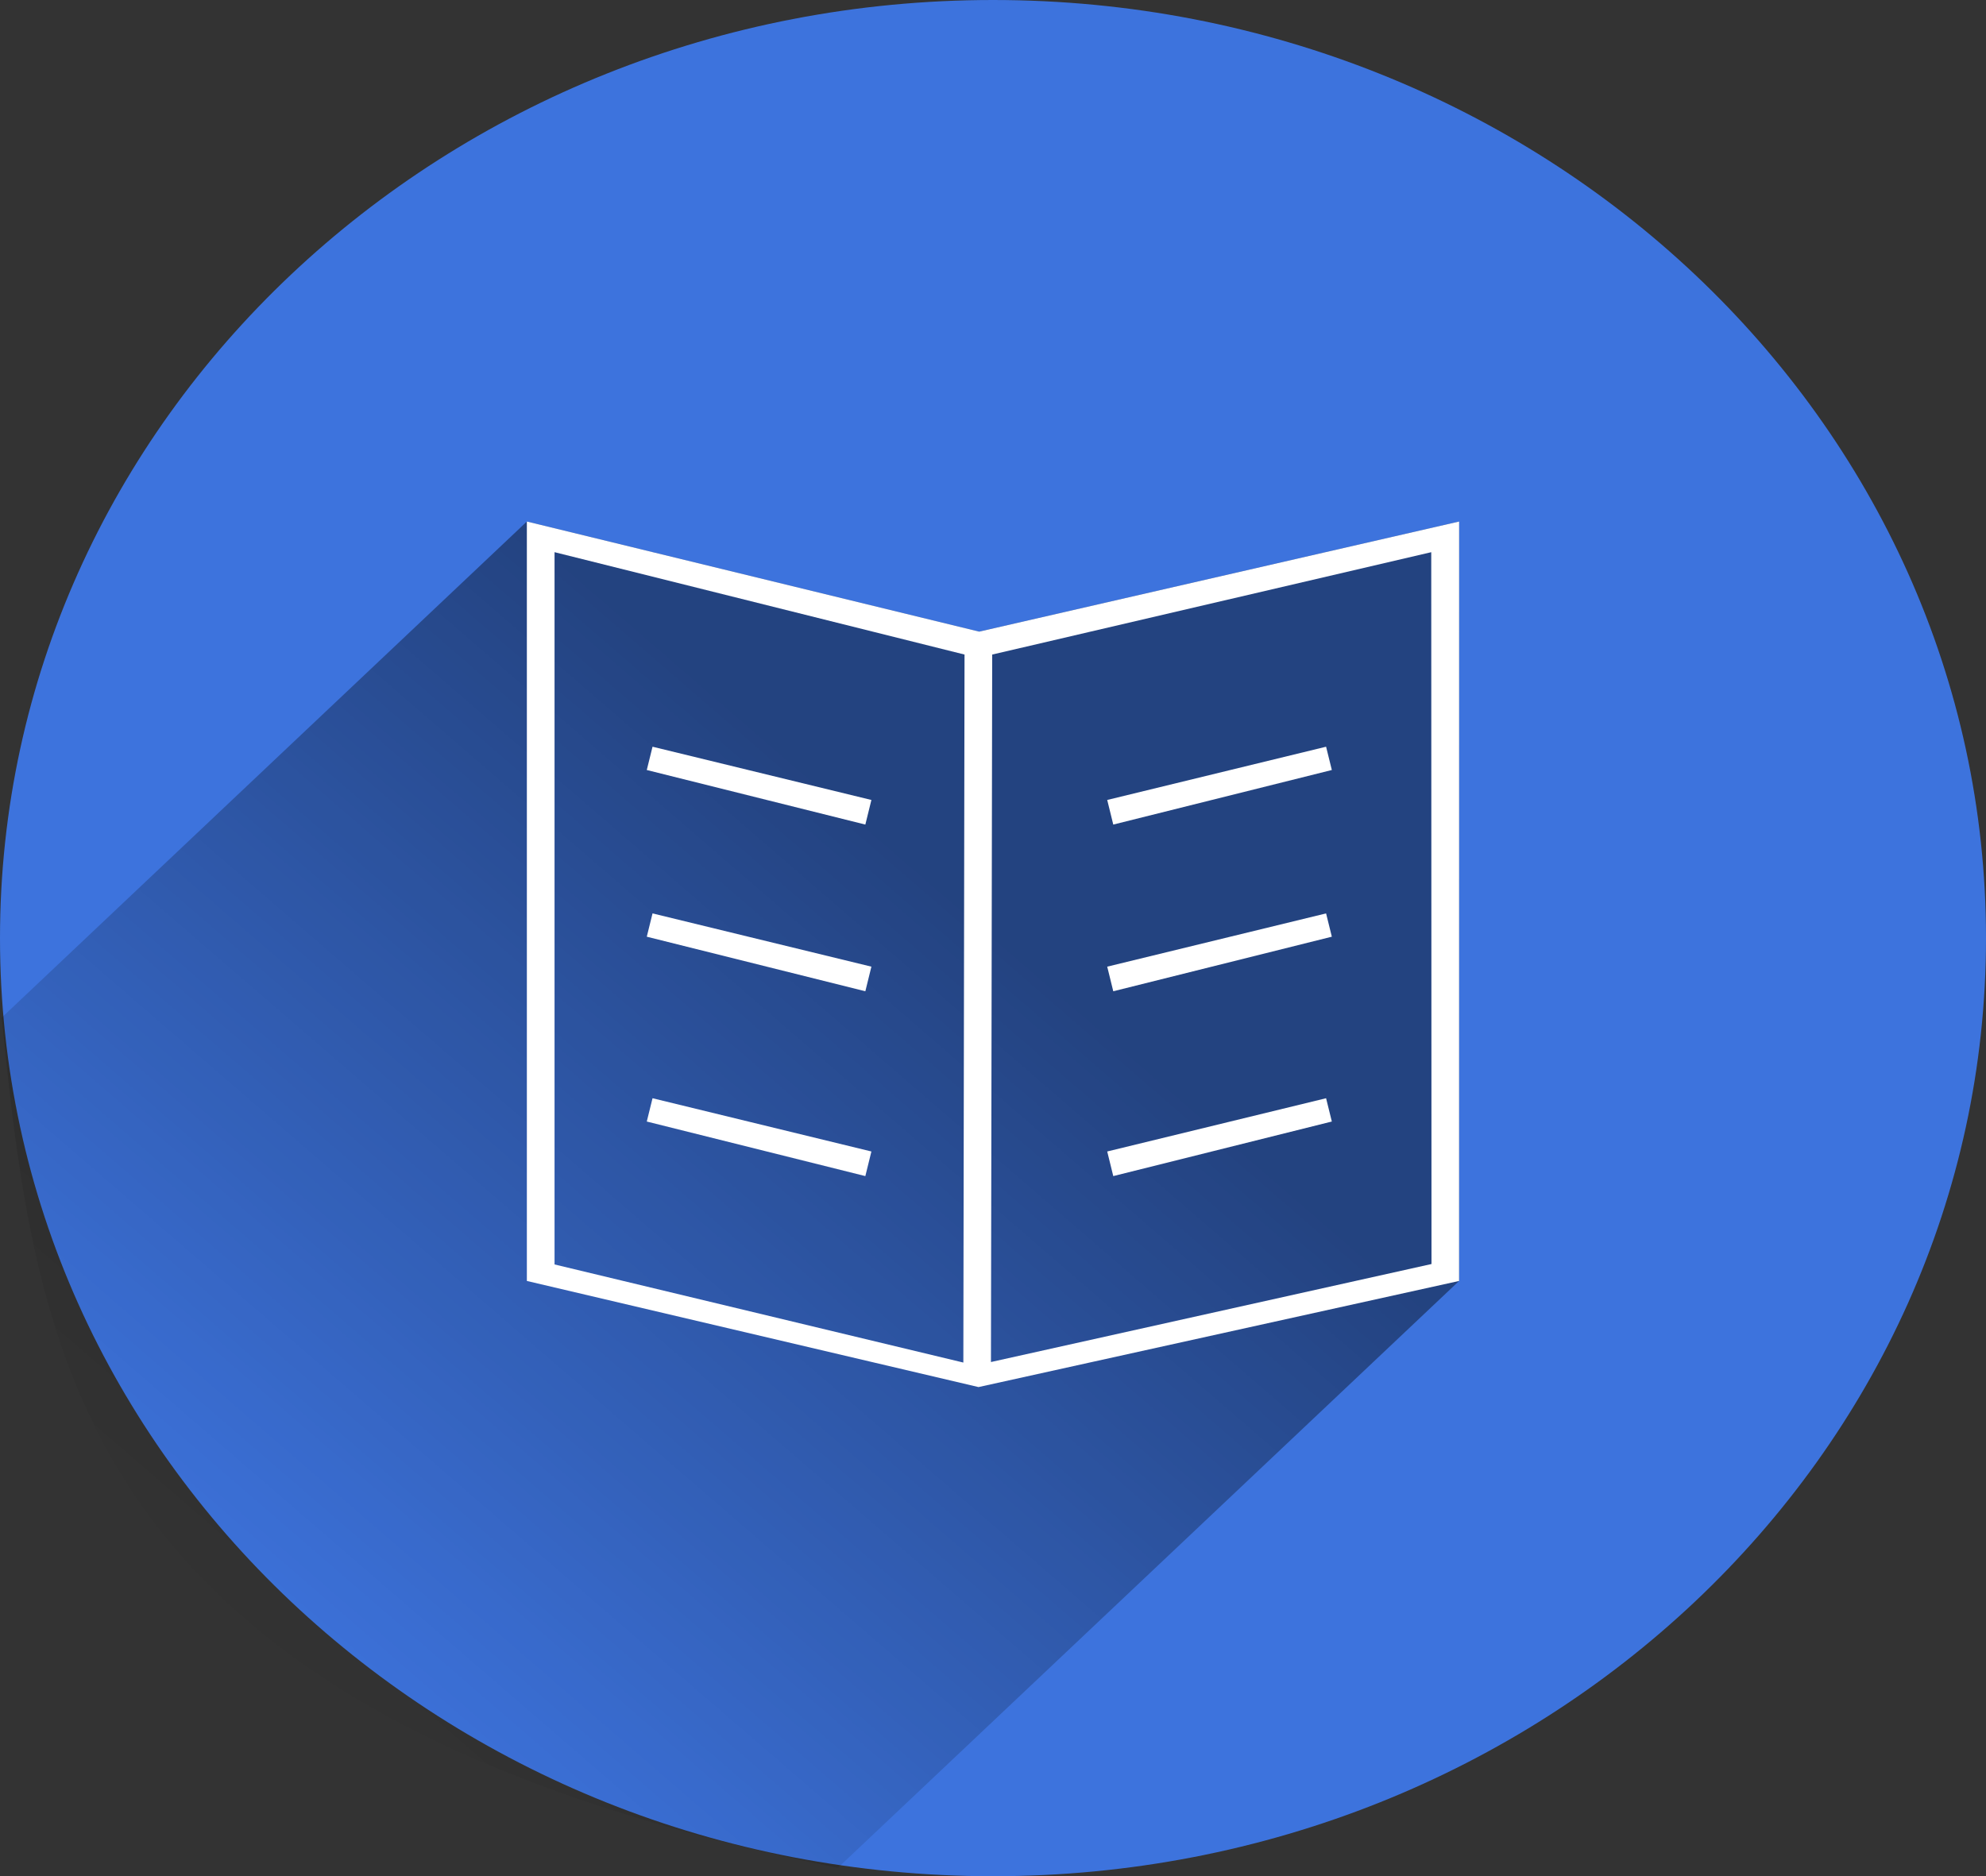 <svg width="236" height="223" viewBox="0 0 236 223" fill="none" xmlns="http://www.w3.org/2000/svg">
<rect x="0" y="0" width="236" height="223" fill="#333333" stroke="none"/>
<path d="M118 223C183.17 223 236 173.08 236 111.5C236 49.92 183.17 0 118 0C52.83 0 0 49.92 0 111.5C0 173.08 52.83 223 118 223Z" fill="#3D73DD"/>
<path fill-rule="evenodd" clip-rule="evenodd" d="M62.608 61.986L0.204 120.952C4.395 162.522 9.705 203.786 99.563 222.005L173.386 152.248L173.393 61.986L116.357 75.073L62.608 61.986H62.608Z" fill="url(#paint0_linear)"/>
<path fill-rule="evenodd" clip-rule="evenodd" d="M62.608 61.986V152.248L116.28 164.861L173.386 152.248L173.392 61.986L116.36 75.073L62.611 61.986H62.608ZM65.898 65.629L114.617 77.797L114.476 161.947L65.898 150.287V65.628L65.898 65.629ZM170.077 65.629L170.107 150.236L117.757 161.885L117.904 77.798L170.081 65.63L170.077 65.629ZM77.542 88.751L76.858 91.52L102.83 98.005L103.55 95.08L77.542 88.751ZM157.581 88.751L131.573 95.08L132.292 98.005L158.265 91.519L157.581 88.751ZM77.542 108.563L76.858 111.332L102.83 117.817L103.55 114.892L77.542 108.563ZM157.581 108.563L131.573 114.892L132.292 117.817L158.265 111.331L157.581 108.563ZM77.542 130.531L76.858 133.3L102.83 139.785L103.55 136.86L77.542 130.531ZM157.581 130.531L131.573 136.86L132.292 139.785L158.265 133.299L157.581 130.531Z" fill="white"/>
<defs>
<linearGradient id="paint0_linear" x1="117.156" y1="109.908" x2="36.854" y2="202.845" gradientUnits="userSpaceOnUse">
<stop stop-opacity="0.42"/>
<stop offset="1" stop-opacity="0"/>
</linearGradient>
</defs>
</svg>
